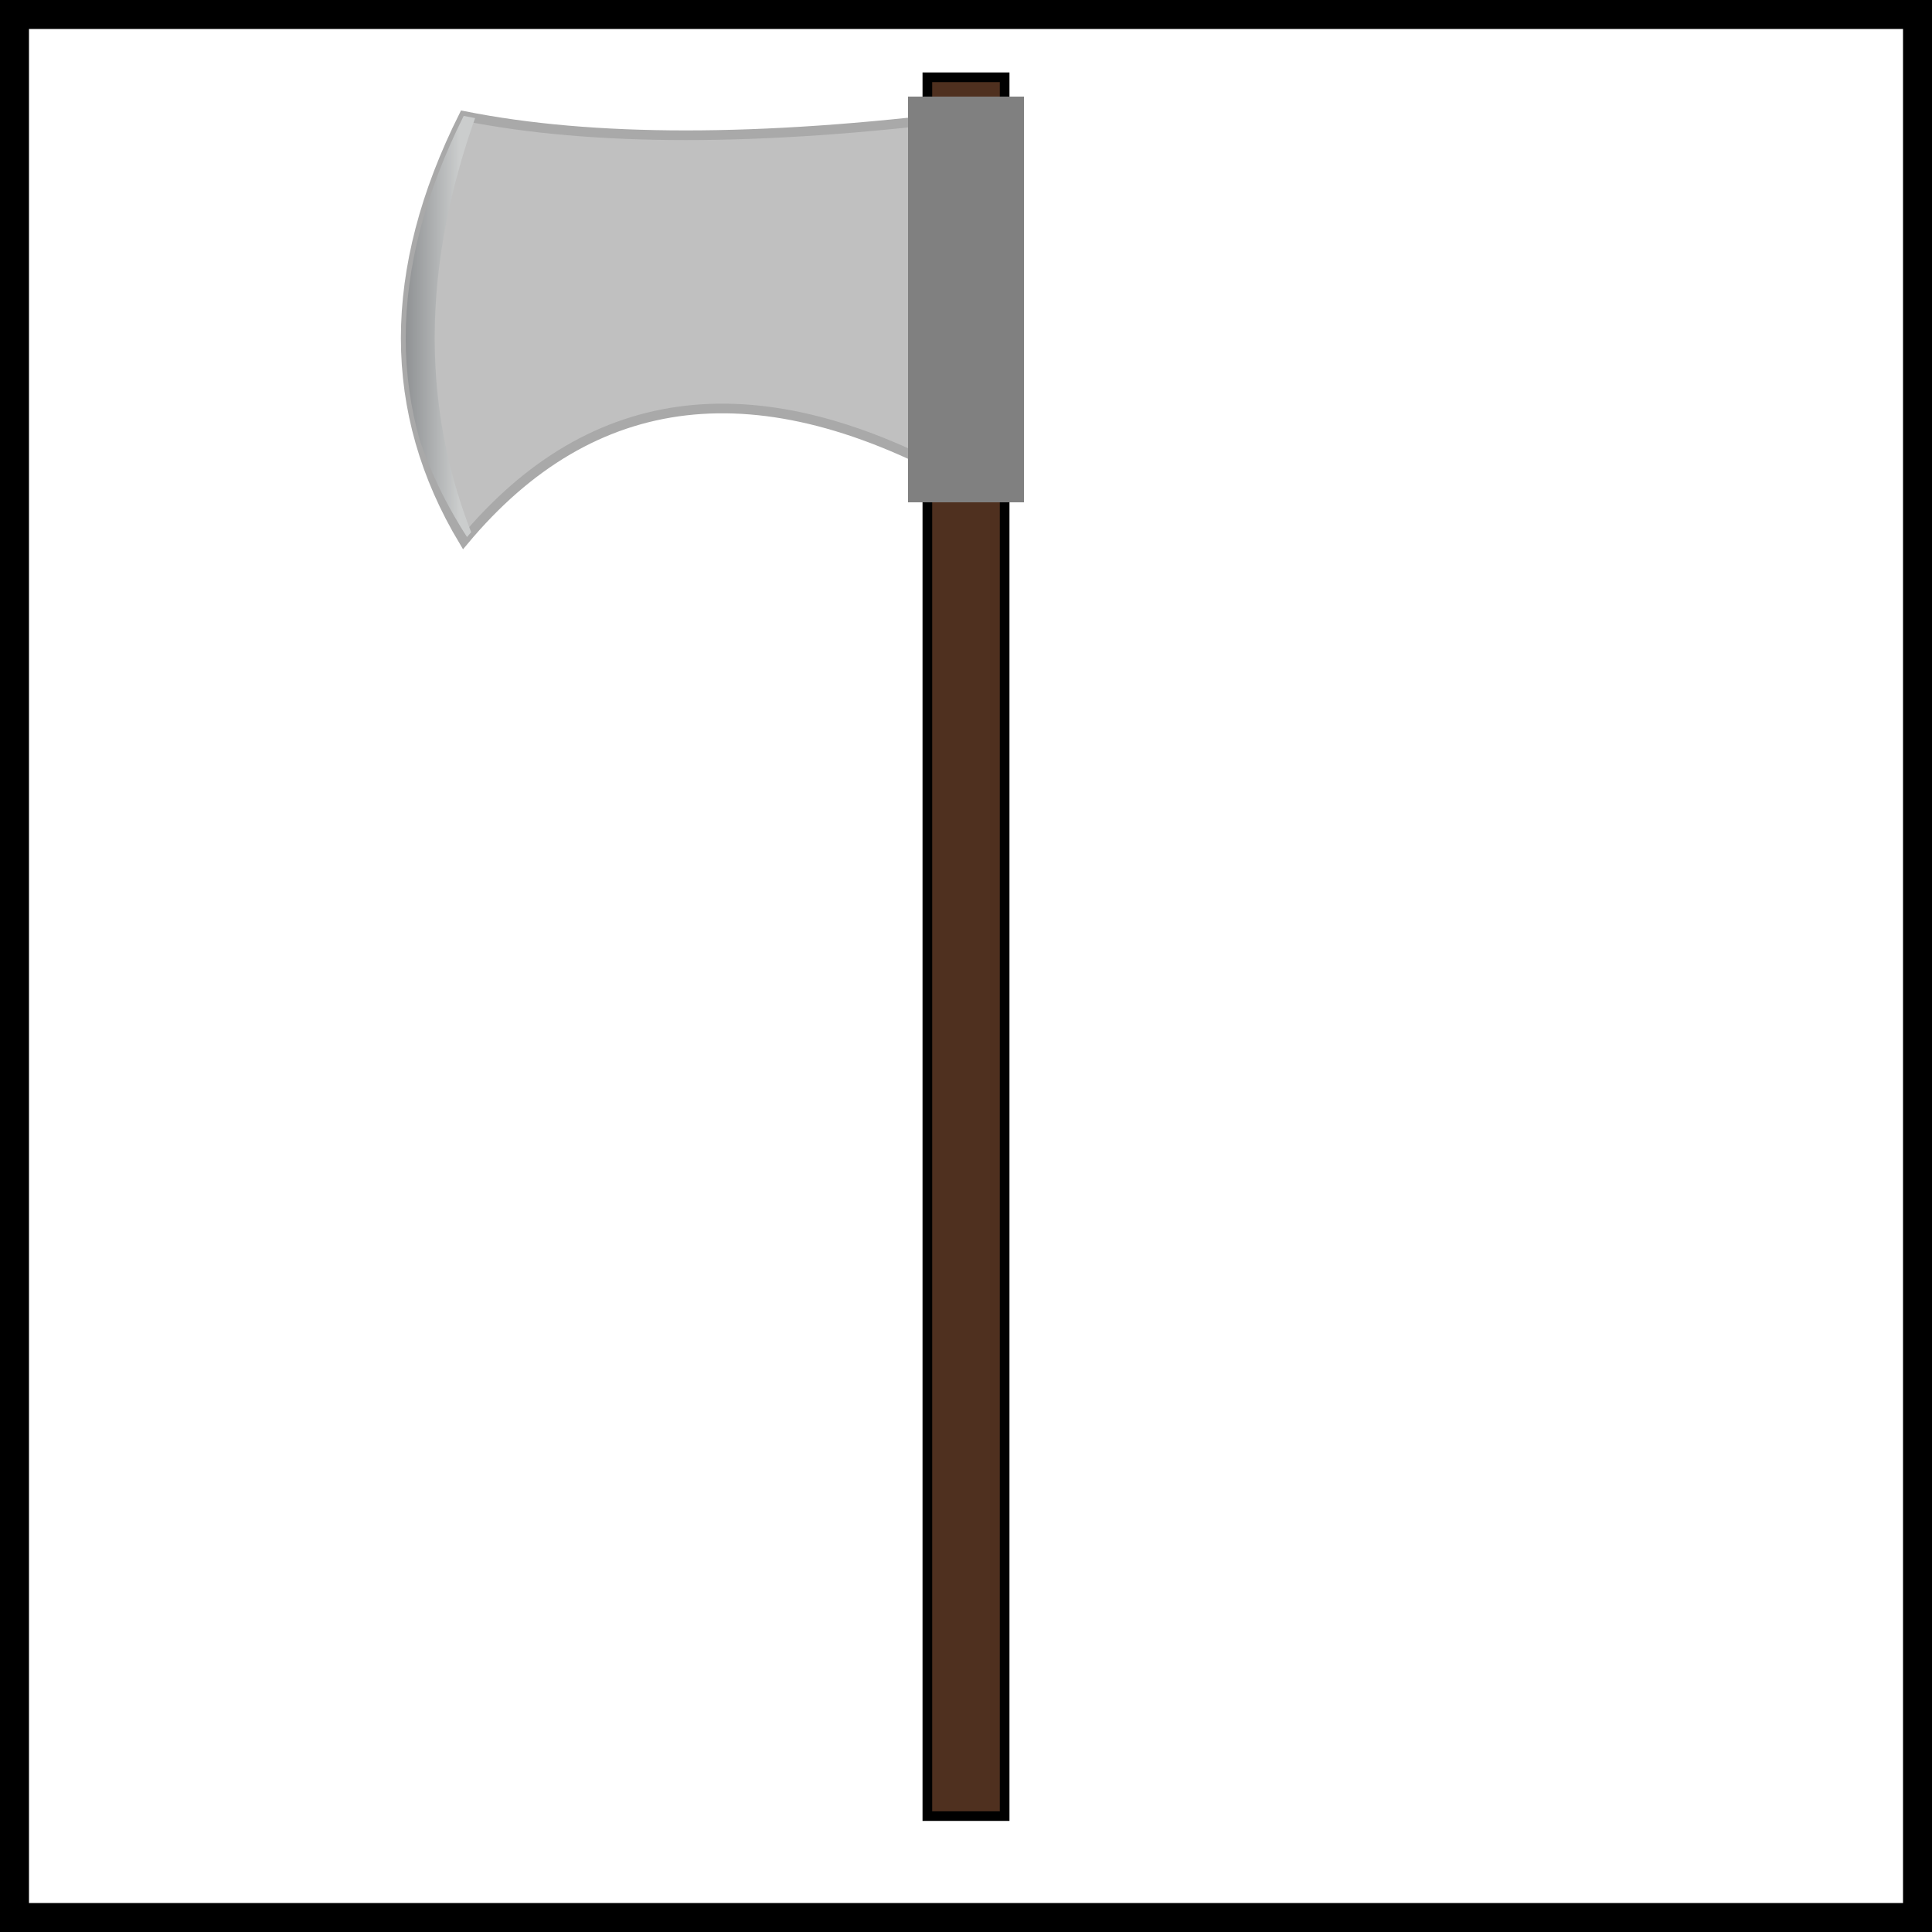 <svg xmlns="http://www.w3.org/2000/svg" xmlns:xlink="http://www.w3.org/1999/xlink" viewBox="0 0 100 100" width="100" height="100" >
  <title>Gallic Sword</title>
  <desc>Gallic Sword</desc>

  <defs>
    <filter id="metallic">
      <feTurbulence
        type="fractalNoise"
        baseFrequency="0.04"
        result="noise"
        numOctaves="5"
      />

      <feDiffuseLighting in="noise" surfaceScale="3" result="texture">
        <feDistantLight azimuth="5" elevation="55"/>
      </feDiffuseLighting>

      <feComposite
        in="SourceGraphic"
        in2="texture"
        operator="arithmetic"
        k1="1"
        k2="0"
        k3="0"
        k4="0"
      />
    </filter>

    <filter id="wood-grain">
      <feTurbulence type="fractalNoise" basefrequency=".05 .01" result="noise" numOctaves="5"/>
      <feDiffuseLighting in="noise" surfaceScale="3" result="texture">
        <feDistantLight azimuth="5" elevation="35"/>
      </feDiffuseLighting>
      <feComposite
        in="SourceGraphic"
        in2="texture"
        operator="arithmetic"
        k1="1"
        k2="0"
        k3="0"
        k4="0"
      />
    </filter>

    <linearGradient id="blade-edge-gradient">
      <stop offset="15%" stop-color="#54575b" />
      <stop offset="85%" stop-color="#cbcdcd" />
    </linearGradient>

    <clipPath id="axe-blade-clip">
      <path
        d="
          M 50 6
          Q 34 8 24 6
          Q 18 18 24 28
          Q 34 16 50 25
        "
      />
    </clipPath>
  </defs>

  <rect
    id="background"
    fill="white"
    height="100"
    width="100"
    stroke="black"
    stroke-width="3"
  />

  <g id="axe">
    <rect
      id="axe-handle"
      x="48"
      y="4"
      width="4"
      height="90"
      fill="#4f301f"
      stroke="black"
      stroke-width="0.5"
      filter="url(#wood-grain)"
    />

    <path
      id="axe-blade"
      d="
        M 50 6
        Q 34 8 24 6
        Q 18 18 24 28
        Q 34 16 50 25
      "
      fill="silver"
      stroke="darkgrey"
      stroke-width="0.5"
      filter="url(#metallic)"
    />

    <path
      id="axe-blade-edge"
      d="
        M 24 5
        Q 17 18 25 29
        Q 20 18 25 5
        Z
      "
      fill="url(#blade-edge-gradient)"
      clip-path="url(#axe-blade-clip)"
    />

    <rect
      id="blade-base"
      x="47"
      y="5"
      width="6"
      height="21"
      fill="grey"
      filter="url(#metallic)"
    />
  </g>
</svg>
